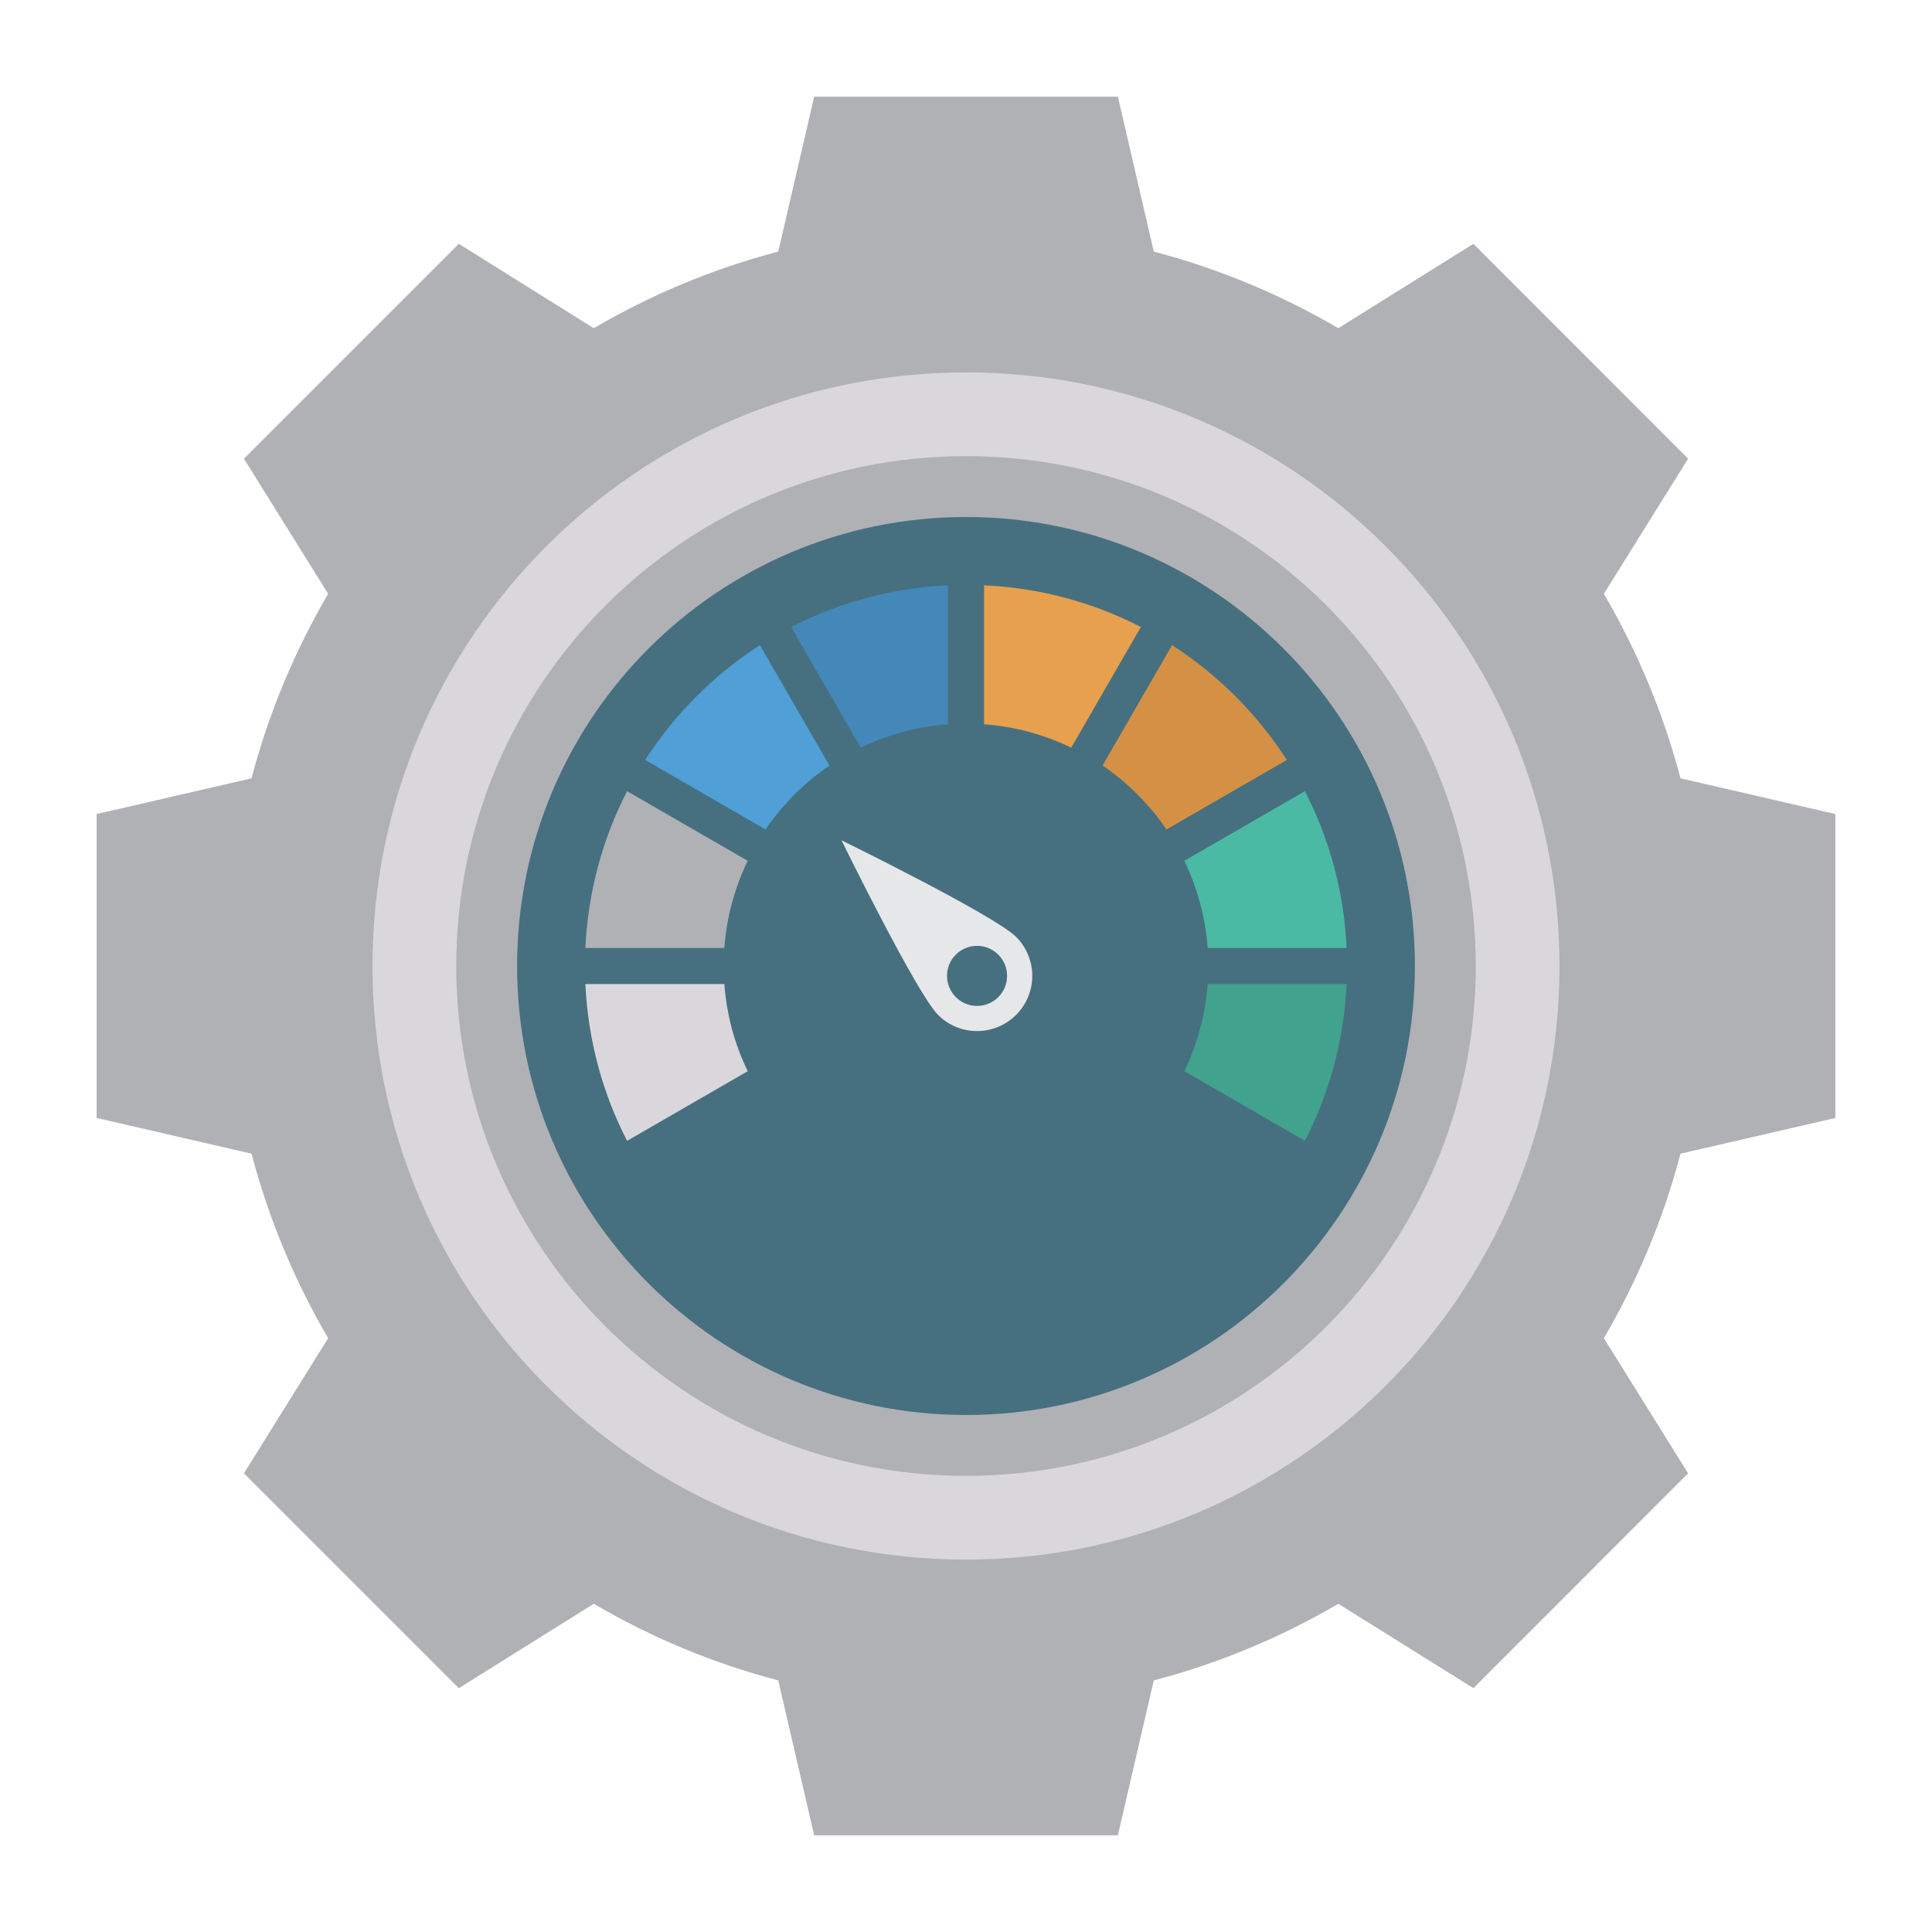 <svg enable-background="new 0 0 100 100" height="512" viewBox="0 0 100 100" width="512" xmlns="http://www.w3.org/2000/svg"><path d="m50.005 76.39c-14.578 0-26.39-11.822-26.39-26.39 0-14.578 11.812-26.39 26.39-26.39 14.568 0 26.38 11.812 26.38 26.39-0 14.568-11.812 26.39-26.38 26.39z" fill="#467080"/><path d="m95 57.865v-15.73l-8.018-1.849c-.891-3.391-2.242-6.6-3.966-9.551l4.359-6.993-11.112-11.122-6.993 4.368c-2.96-1.734-6.16-3.075-9.551-3.966l-1.858-8.018h-15.72l-1.858 8.018c-3.391.891-6.591 2.232-9.551 3.966l-6.984-4.368-11.122 11.122 4.359 6.993c-1.724 2.951-3.075 6.16-3.966 9.551l-8.018 1.849v15.73l8.018 1.849c.891 3.391 2.242 6.6 3.966 9.551l-4.359 6.993 11.122 11.122 6.984-4.368c2.96 1.734 6.16 3.075 9.551 3.966l1.858 8.018h15.72l1.858-8.018c3.391-.891 6.591-2.232 9.551-3.966l6.993 4.368 11.112-11.122-4.359-6.993c1.724-2.951 3.075-6.16 3.966-9.551zm-44.995 15.375c-12.837 0-23.24-10.403-23.24-23.24 0-12.837 10.403-23.24 23.24-23.24 12.827 0 23.23 10.403 23.23 23.24 0 12.837-10.403 23.24-23.23 23.24z" fill="#b0b1b5"/><path d="m50.005 19.276c-16.974 0-30.724 13.759-30.724 30.724 0 16.964 13.749 30.724 30.724 30.724 16.964 0 30.714-13.759 30.714-30.724 0-16.965-13.749-30.724-30.714-30.724zm0 57.114c-14.578 0-26.39-11.822-26.39-26.39 0-14.578 11.812-26.39 26.39-26.39 14.568 0 26.38 11.812 26.38 26.39-0 14.568-11.812 26.39-26.38 26.39z" fill="#dad7dc"/><path d="m50.934 37.489c1.609.118 3.129.541 4.513 1.209l3.604-6.242c-2.451-1.268-5.201-2.025-8.116-2.161v7.194z" fill="#e7a04e"/><path d="m49.066 37.489v-7.194c-2.916.137-5.665.895-8.116 2.162l3.603 6.241c1.383-.668 2.904-1.09 4.513-1.209z" fill="#4388b9"/><path d="m39.624 42.932c.886-1.299 2.009-2.421 3.307-3.308l-3.597-6.23c-2.381 1.533-4.407 3.56-5.939 5.941z" fill="#509fd7"/><path d="m60.376 42.932 6.229-3.597c-1.532-2.382-3.558-4.409-5.939-5.942l-3.597 6.23c1.298.886 2.421 2.01 3.307 3.308z" fill="#d49145"/><path d="m62.508 50.934c-.119 1.609-.54 3.129-1.208 4.512l6.241 3.603c1.266-2.451 2.023-5.2 2.16-8.115z" fill="#41a28d"/><path d="m61.3 44.555c.668 1.383 1.089 2.903 1.208 4.512h7.193c-.137-2.915-.893-5.664-2.16-8.115z" fill="#4abaa4"/><path d="m37.492 49.067c.119-1.609.54-3.129 1.208-4.512l-6.241-3.603c-1.266 2.451-2.023 5.2-2.16 8.115h7.193z" fill="#b0b1b5"/><path d="m38.7 55.446c-.668-1.383-1.09-2.903-1.208-4.512h-7.193c.137 2.915.894 5.664 2.16 8.115z" fill="#dad7dc"/><path d="m43.556 43.494s3.881 7.921 4.997 9.037c1.116 1.116 2.924 1.116 4.04 0 1.115-1.115 1.115-2.923-.001-4.039-1.116-1.116-9.036-4.998-9.036-4.998zm8.116 8.117c-.607.607-1.592.607-2.199-0-.607-.607-.607-1.592-0-2.199.607-.607 1.591-.607 2.199 0.0.607.607.607 1.592 0 2.199z" fill="#e6e7e8"/></svg>